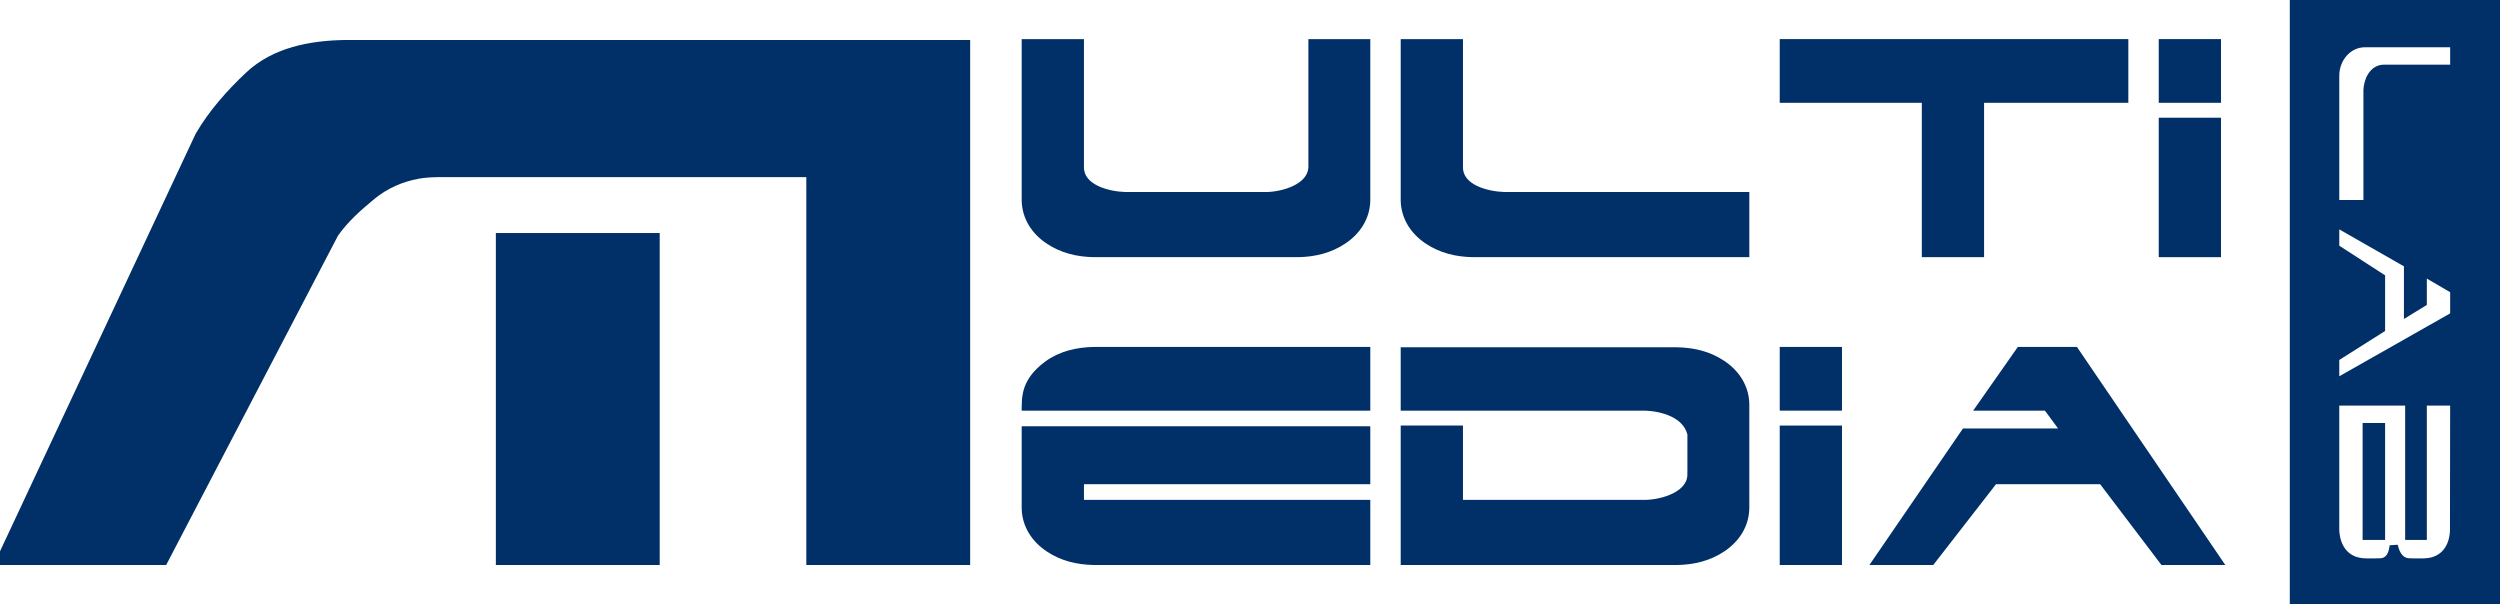 <?xml version="1.0"?>
<svg width="611.765" height="147.827" xmlns="http://www.w3.org/2000/svg" xmlns:svg="http://www.w3.org/2000/svg">
 <g>
  <title>Layer 1</title>
  <g id="rec"/>
  <g id="Text_x5F_01">
   <g id="POLYLINE">
    <polygon fill="#003067" stroke="#003067" stroke-width="2" id="svg_1" points="505.593,105.841 500.916,99.488 484.766,99.488 494.296,85.898 507.709,85.898 542.657,137.259 529.419,137.259     514.417,117.491 487.943,117.491 472.587,137.259 459.35,137.259 480.882,105.841   "/>
   </g>
   <g id="POLYLINE_1_">
    <polygon fill="#003067" stroke="#003067" stroke-width="2" id="svg_2" points="484.516,61.929 471.279,61.929 471.279,24.158 436.509,24.158 436.509,10.568 519.816,10.568 519.816,24.158     484.516,24.158   "/>
   </g>
   <g id="POLYLINE_2_">
    <path fill="#003067" stroke="#003067" stroke-width="2" id="svg_3" d="m198.311,137.259l38.093,0l0,-126.475l-151.944,0c-8.434,0.141 -17.242,1.755 -23.6,7.748c-4.585,4.32 -8.933,9.213 -12.101,14.675l-48.759,104.052l40.054,0l41.796,-80.108c2.492,-3.567 5.801,-6.498 9.143,-9.251c3.272,-2.696 7.151,-4.401 11.311,-5.153c1.584,-0.286 3.188,-0.367 4.795,-0.397l91.211,0l0,94.909l0.001,0l0,0z"/>
   </g>
   <g id="POLYLINE_3_">
    <path fill="#003067" stroke="#003067" stroke-width="2" id="svg_4" d="m334.32,123.316l0,13.943l-66.628,0c-3.959,-0.067 -7.729,-0.954 -11.047,-3.187c-3.327,-2.239 -5.518,-5.549 -5.632,-9.61l0,-19.149l83.307,0l0,12.178l-70.07,0l0,5.825l70.07,0l0,0z"/>
   </g>
   <g id="POLYLINE_4_">
    <path fill="#003067" stroke="#003067" stroke-width="2" id="svg_5" d="m251.013,99.488c0,-2.083 0.27,-4.064 1.327,-5.899c0.993,-1.724 2.391,-3.101 3.982,-4.275c3.305,-2.44 7.328,-3.347 11.37,-3.415l66.628,0l0,13.59l-83.307,0l0,-0.001z"/>
   </g>
   <g id="POLYLINE_5_">
    <path fill="#003067" stroke="#003067" stroke-width="2" id="svg_6" d="m321.171,40.75l0,-30.182l13.148,0l0,38.564c-0.121,4.062 -2.303,7.368 -5.632,9.61c-3.317,2.233 -7.089,3.119 -11.048,3.186l-49.948,0c-3.959,-0.067 -7.729,-0.954 -11.047,-3.186c-3.327,-2.239 -5.518,-5.549 -5.632,-9.61l0,-38.564l13.237,0l0,30.357c0.011,5.31 7.015,6.944 11.119,7.061l34.771,0c4.08,-0.131 10.999,-2.081 11.032,-7.236l0,0z"/>
   </g>
   <g id="POLYLINE_6_">
    <rect fill="#003067" stroke="#003067" stroke-width="2" id="svg_7" height="79.237" width="38.096" y="58.022" x="122.338"/>
   </g>
   <g id="POLYLINE_7_">
    <path fill="#003067" stroke="#003067" stroke-width="2" id="svg_8" d="m413.919,116.08l0,-9.885c-1.184,-4.951 -7.081,-6.583 -11.474,-6.707l-58.685,0l0,-13.502l66.627,0c3.957,0.067 7.733,0.95 11.048,3.187c3.328,2.246 5.511,5.545 5.632,9.61l0,25.68c-0.121,4.062 -2.303,7.368 -5.632,9.61c-3.317,2.233 -7.089,3.119 -11.048,3.187l-66.627,0l0,-32.123l13.237,0l0,18.18l45.89,0c4.066,-0.134 11.019,-2.082 11.032,-7.237l0,0z"/>
   </g>
   <g id="POLYLINE_8_">
    <path fill="#003067" stroke="#003067" stroke-width="2" id="svg_9" d="m427.068,47.986l0,13.943l-66.628,0c-3.958,-0.067 -7.729,-0.953 -11.047,-3.186c-3.327,-2.241 -5.517,-5.547 -5.632,-9.61l0,-38.565l13.237,0l0,30.357c0.006,5.309 7.017,6.944 11.118,7.061l58.952,0l0,0z"/>
   </g>
   <g id="POLYLINE_9_">
    <rect fill="#003067" stroke="#003067" stroke-width="2" id="svg_10" height="13.59" width="13.237" y="85.898" x="436.509"/>
   </g>
   <g id="POLYLINE_10_">
    <rect fill="#003067" stroke="#003067" stroke-width="2" id="svg_11" height="32.123" width="13.237" y="105.136" x="436.509"/>
   </g>
   <g id="POLYLINE_11_">
    <rect fill="#003067" stroke="#003067" stroke-width="2" id="svg_12" height="32.123" width="13.237" y="29.807" x="529.257"/>
   </g>
   <g id="POLYLINE_12_">
    <rect fill="#003067" stroke="#003067" stroke-width="2" id="svg_13" height="13.59" width="13.237" y="10.568" x="529.257"/>
   </g>
   <g id="svg_14">
    <path fill="#003067" stroke="#003067" stroke-width="2" id="svg_15" d="m561.325,0l0,147.827l50.44,0l0,-147.827l-50.44,0l0,0l0,0zm39.196,129.75c-0.093,4.148 -2.373,7.507 -6.726,7.85c-1.081,0.085 -2.179,0.035 -3.262,0.035c-0.77,0 -1.505,0.024 -2.227,-0.285c-1.53,-0.658 -2.173,-2.297 -2.554,-3.803c-0.164,1.462 -0.62,3.141 -2.081,3.803c-0.706,0.319 -1.442,0.285 -2.199,0.285c-1.083,0 -2.181,0.05 -3.262,-0.035c-4.381,-0.346 -6.625,-3.738 -6.775,-7.891l0,-31.455l18.121,0l0,32.872l3.305,0l0,-32.872l7.709,0l-0.049,31.496l0,0zm0.05,-52.479l-29.135,16.521l0,-6.258l11.214,-7.092l0,-12.515l-11.214,-7.259l0,-6.257l17.821,10.179l0,11.681l3.604,-2.211l0,-7.634l7.709,4.505l0,6.34l0.001,0zm0,-60.445l-17.22,0c-2.697,0.002 -3.929,2.968 -4.006,5.256l0,27.867l-7.909,0l0,-31.496c0.02,-4.063 3.006,-7.868 7.259,-7.884l21.876,0l0,6.257l0,0z"/>
    <polygon stroke="#003067" stroke-width="2" id="svg_16" points="579.145,131.126 582.65,131.126 582.65,104.511 579.145,104.511 579.145,131.126   " fill="#003067"/>
   </g>
  </g>
 </g>
</svg>